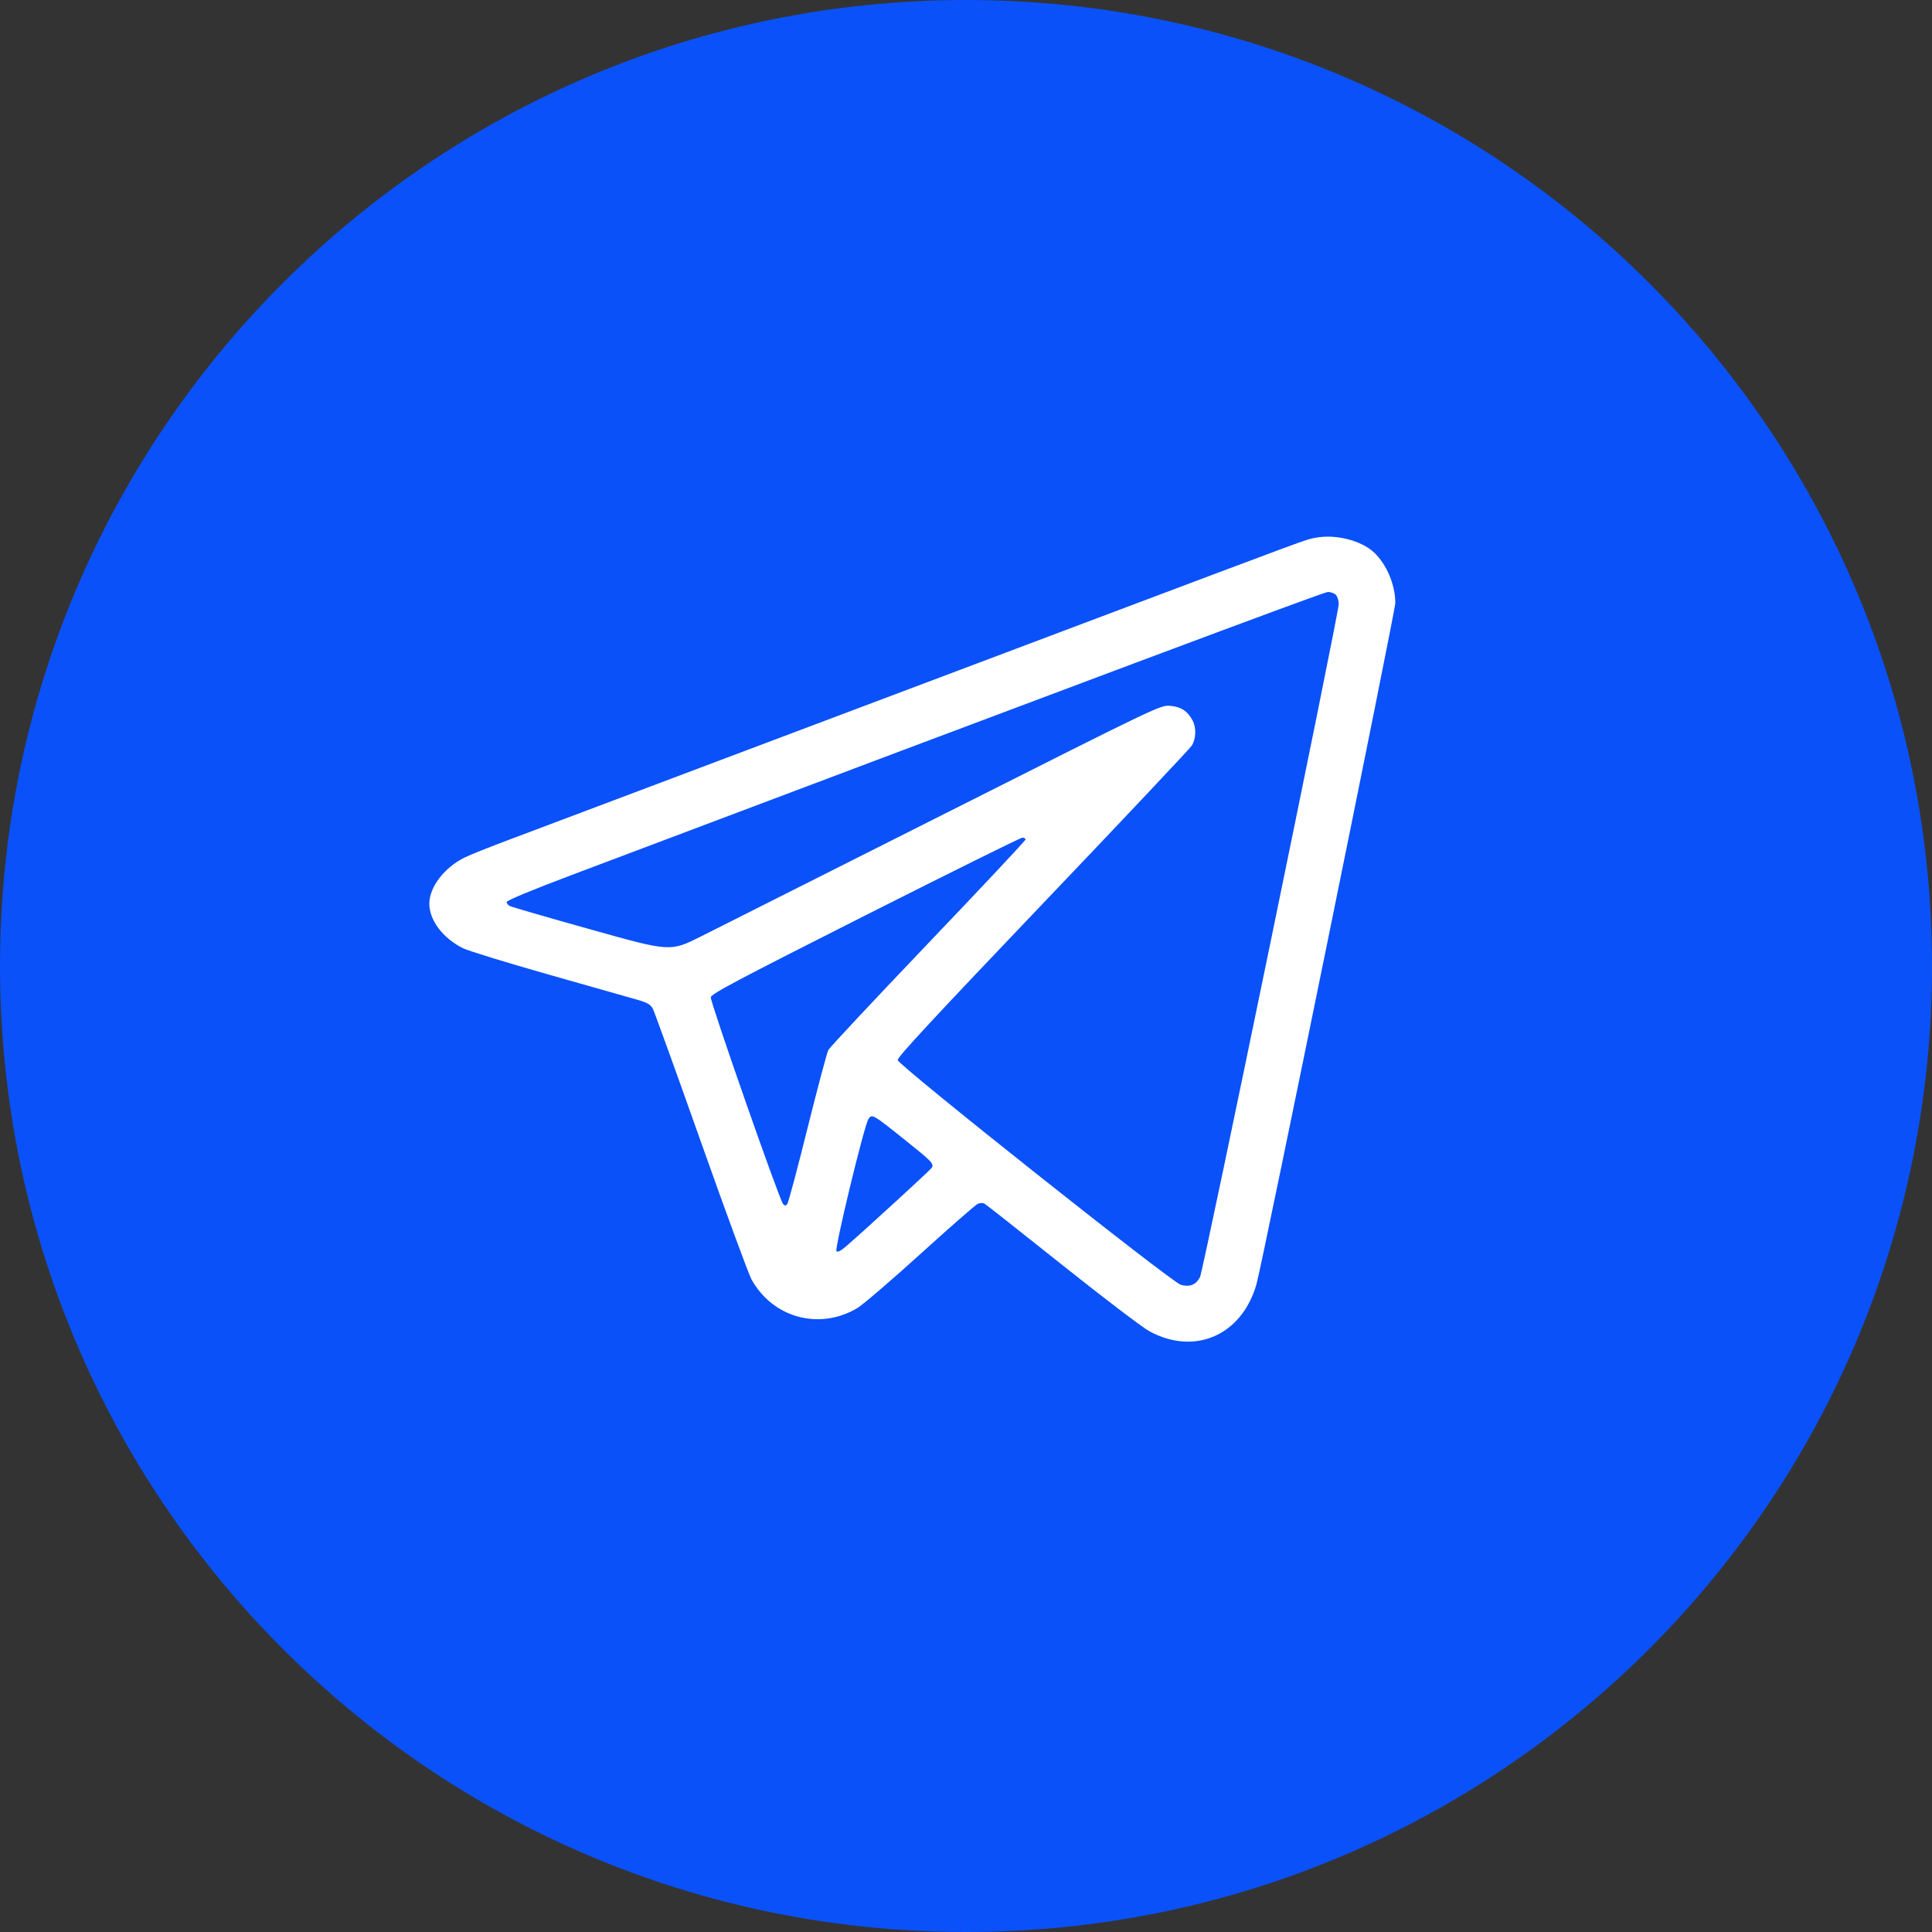 <svg width="32" height="32" viewBox="0 0 32 32" fill="none" xmlns="http://www.w3.org/2000/svg">
<rect x="0" y="0" width="32" height="32" fill="#333333" stroke="none"/>
<g id="Group_29.svg" clip-path="url(#clip0_274_900)">
<path id="Vector" d="M16 32C24.837 32 32 24.837 32 16C32 7.163 24.837 0 16 0C7.163 0 0 7.163 0 16C0 24.837 7.163 32 16 32Z" fill="#0A51F9"/>
<path id="Vector_2" fill-rule="evenodd" clip-rule="evenodd" d="M21.773 8.91C21.608 8.944 21.751 8.891 17.939 10.327C11.978 12.574 9.03 13.684 8.439 13.906C8.113 14.028 7.777 14.162 7.694 14.204C7.358 14.37 7.111 14.694 7.111 14.968C7.111 15.243 7.335 15.539 7.669 15.706C7.754 15.748 8.391 15.944 9.084 16.141C9.778 16.338 10.44 16.526 10.556 16.559C10.726 16.608 10.776 16.638 10.814 16.709C10.839 16.759 11.198 17.751 11.61 18.915C12.022 20.079 12.399 21.102 12.446 21.189C12.799 21.829 13.571 22.039 14.2 21.666C14.291 21.611 14.763 21.207 15.246 20.769C15.73 20.33 16.156 19.957 16.194 19.94C16.232 19.923 16.28 19.921 16.307 19.937C16.333 19.951 16.911 20.407 17.592 20.95C18.273 21.493 18.923 21.988 19.038 22.05C19.791 22.458 20.567 22.117 20.811 21.272C20.905 20.944 23.111 10.12 23.111 9.986C23.11 9.689 22.97 9.353 22.764 9.156C22.547 8.948 22.11 8.84 21.773 8.91ZM22.125 9.852C22.152 9.879 22.174 9.947 22.174 10.003C22.174 10.164 19.931 21.047 19.876 21.152C19.808 21.282 19.705 21.323 19.557 21.28C19.399 21.233 14.881 17.647 14.868 17.558C14.861 17.512 15.499 16.825 17.271 14.968C18.598 13.578 19.709 12.398 19.741 12.348C19.81 12.237 19.816 12.053 19.755 11.937C19.672 11.779 19.561 11.706 19.384 11.691C19.219 11.678 19.219 11.678 15.673 13.465C13.723 14.448 11.896 15.367 11.615 15.508C11.103 15.765 11.103 15.765 9.802 15.4C9.087 15.2 8.477 15.023 8.447 15.008C8.417 14.994 8.392 14.963 8.392 14.94C8.392 14.915 8.795 14.747 9.463 14.495C17.63 11.413 21.924 9.805 21.992 9.805C22.038 9.804 22.098 9.825 22.125 9.852ZM16.986 13.905C16.986 13.922 16.261 14.695 15.375 15.623C14.488 16.552 13.744 17.347 13.72 17.391C13.697 17.435 13.542 18.017 13.375 18.686C13.209 19.355 13.058 19.92 13.04 19.942C13.013 19.975 13.001 19.975 12.97 19.942C12.91 19.877 11.762 16.594 11.773 16.518C11.781 16.461 12.198 16.24 14.33 15.163C15.731 14.456 16.902 13.876 16.932 13.875C16.962 13.874 16.986 13.887 16.986 13.905ZM14.984 18.877C15.434 19.236 15.473 19.276 15.433 19.342C15.411 19.378 14.392 20.313 14.021 20.637C13.931 20.716 13.875 20.745 13.854 20.724C13.819 20.689 14.31 18.654 14.383 18.537C14.439 18.445 14.456 18.454 14.984 18.877Z" fill="white"/>
</g>
<defs>
<clipPath id="clip0_274_900">
<rect width="32" height="32" fill="white"/>
</clipPath>
</defs>
</svg>

